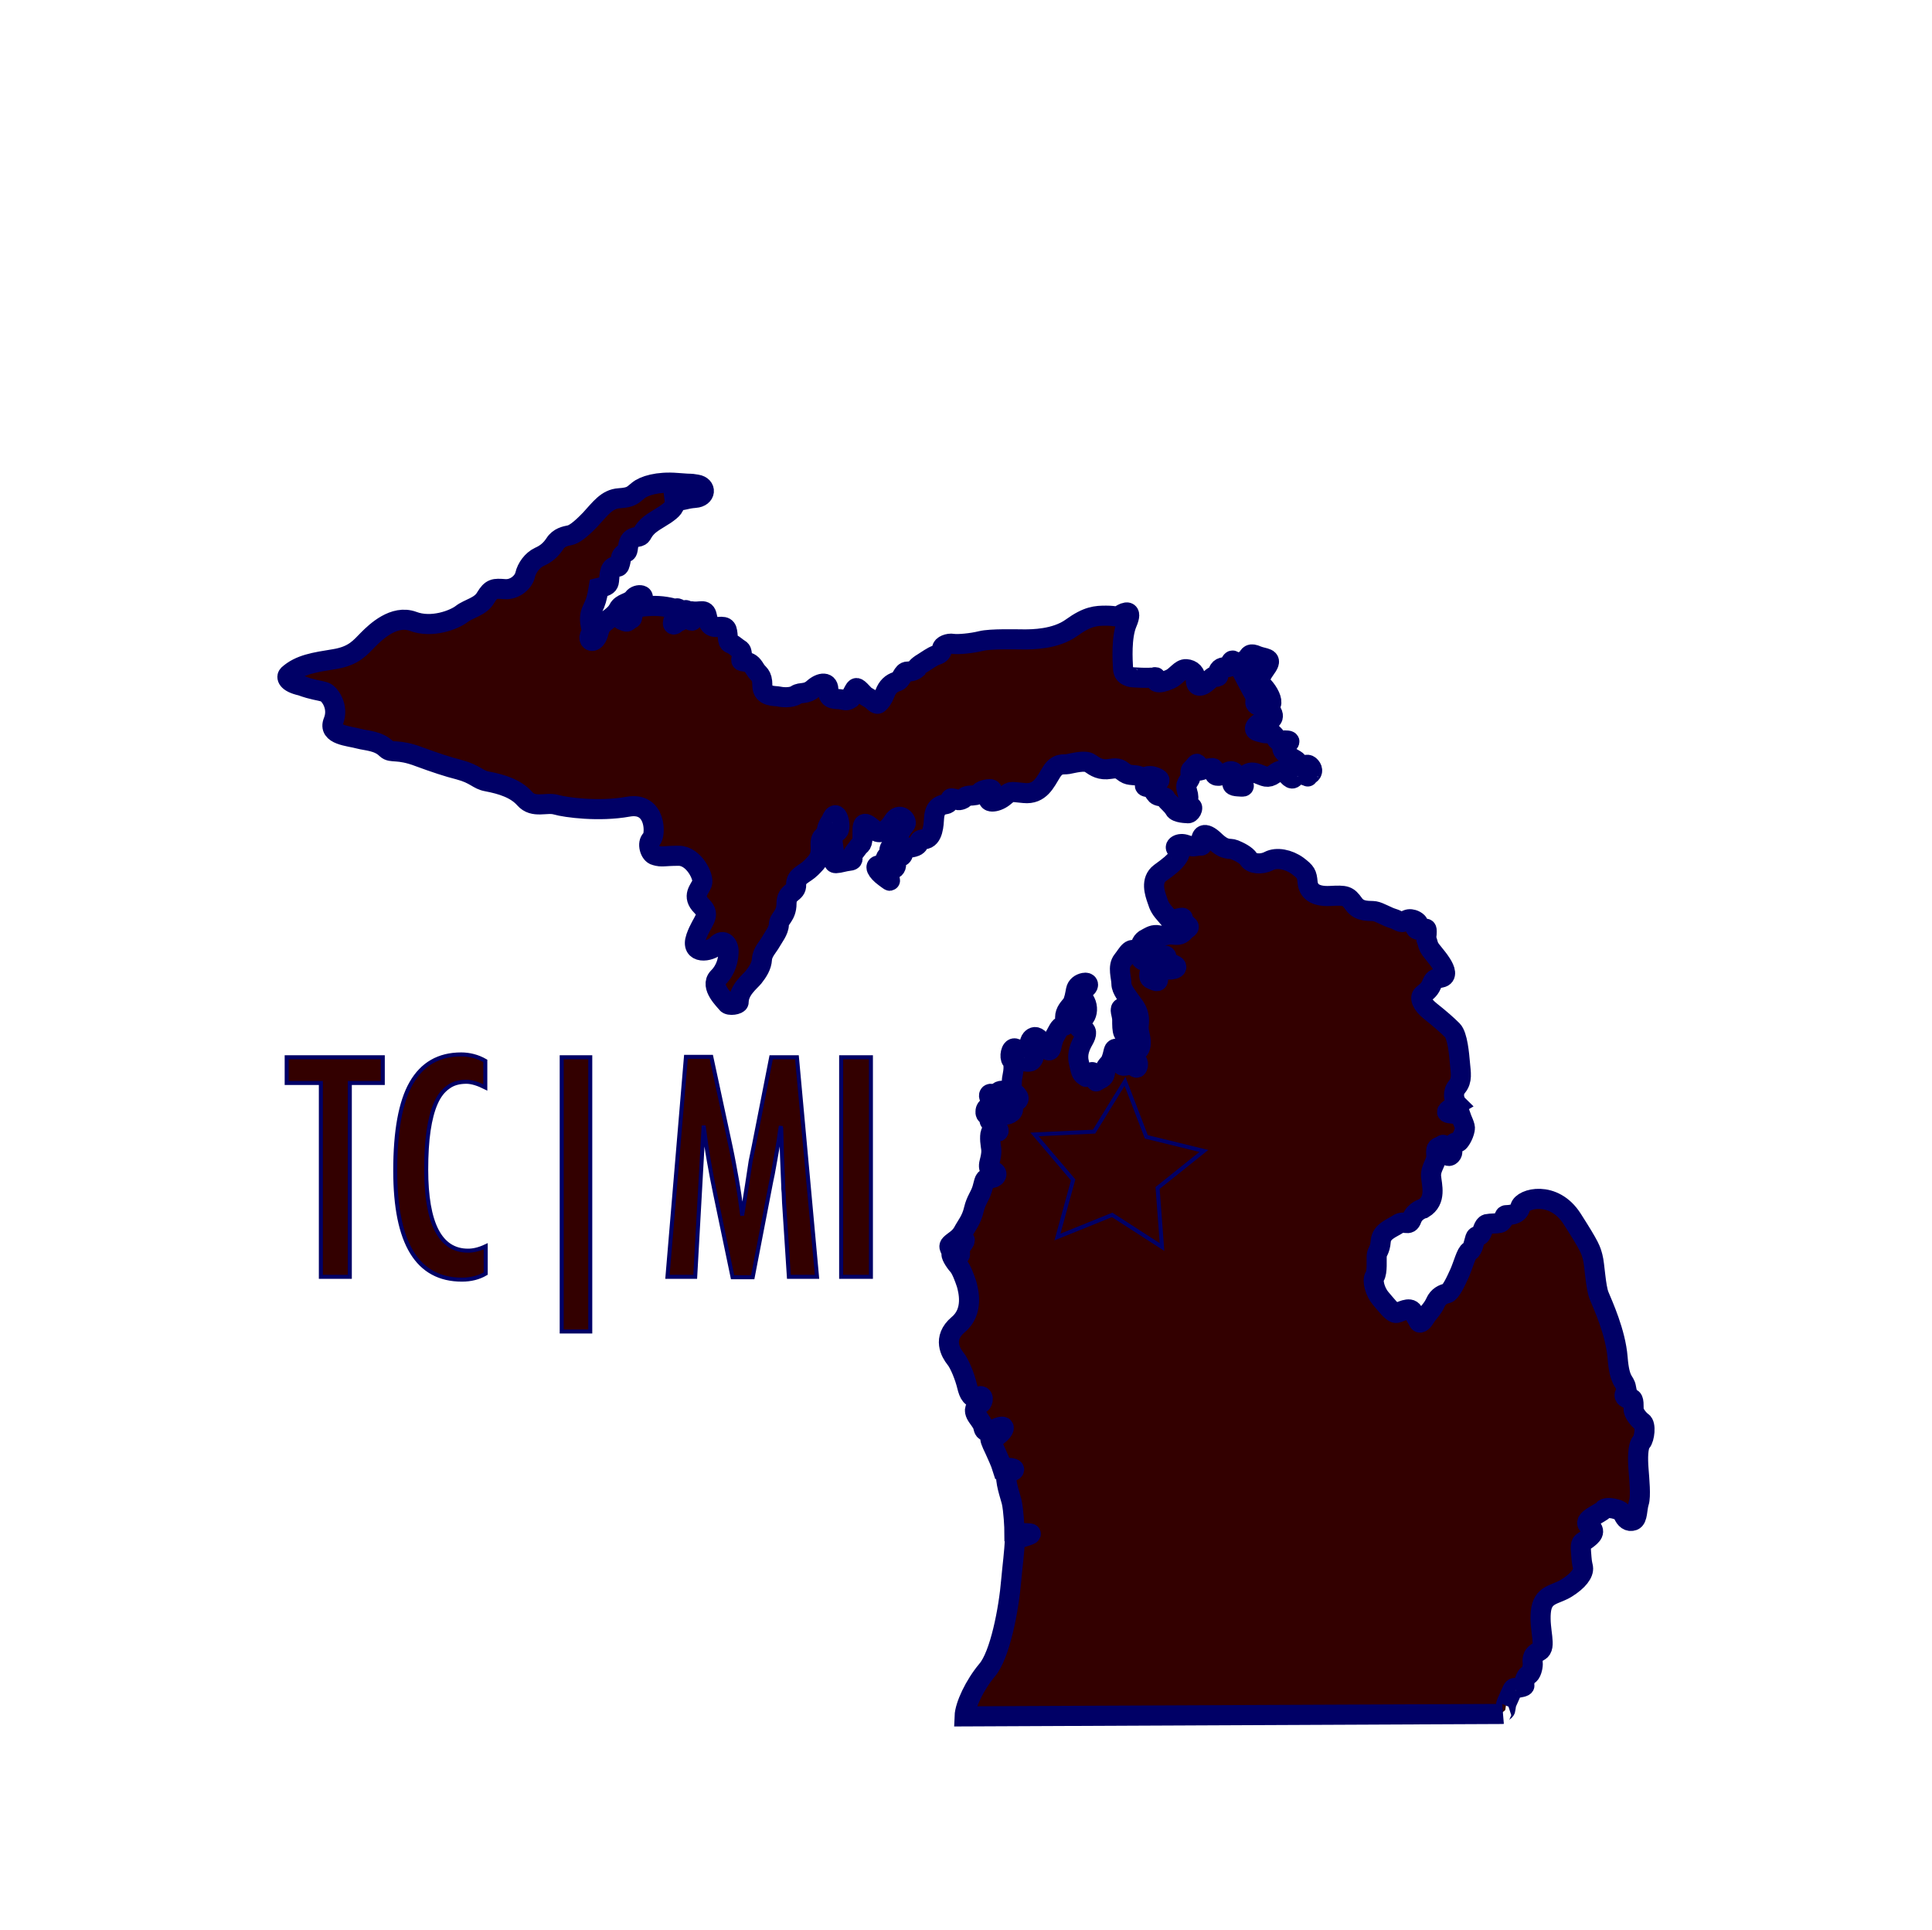 <?xml version="1.0" encoding="utf-8"?>
<!-- Generator: Adobe Illustrator 18.0.0, SVG Export Plug-In . SVG Version: 6.00 Build 0)  -->
<!DOCTYPE svg PUBLIC "-//W3C//DTD SVG 1.1//EN" "http://www.w3.org/Graphics/SVG/1.1/DTD/svg11.dtd">
<svg version="1.1" id="Layer_1" xmlns="http://www.w3.org/2000/svg" xmlns:xlink="http://www.w3.org/1999/xlink" x="0px" y="0px"
	 viewBox="79 0 480.5 480" enable-background="new 79 0 480.5 480" xml:space="preserve">
<title>Michigan Map Outline</title>
<g>
	<title>Layer 1</title>
	<path id="path1390" fill="#330000" stroke="#000066" stroke-width="5" d="M150.7,167.8c2.9-2.6,6.6-3.1,11.5-3.9
		c4.9-0.8,6.4-2.9,8.4-4.9c1.9-1.9,6.4-6.2,11.1-4.5c4.7,1.8,10.3-0.4,12.1-1.8c1.8-1.4,4.7-1.8,6-4.1c1.4-2.3,2.1-2.3,4.7-2.1
		s4.7-1.8,5.1-3.5c0.4-1.8,1.8-3.7,3.5-4.5c1.8-0.8,2.9-1.8,3.9-3.3c1-1.6,2.7-1.9,3.7-2.1s2.5-1.2,5.1-3.9c2.5-2.7,4.1-5.1,7.2-5.3
		s3.3-0.8,4.7-1.9c1.4-1.2,4.9-2.3,9.7-1.9c4.9,0.4,2.3,0,4.9,0.4c2.5,0.4,2.3,3.1-0.4,3.3c-2.7,0.2-2.9,0.8-5.1,0.6
		c0.2,1.6-0.6,2.3-2.3,3.5c-1.8,1.2-3.7,2.1-4.9,3.5c-1.2,1.4-0.8,1.9-2.1,2.1c-1.4,0.2-2.1,0.8-2.3,2.5c-0.2,1.8-0.4,1-1.2,1.8
		c-0.8,0.8-0.4,0.8-0.8,2.3c-0.4,1.6-0.8,0.2-1.8,1c-1,0.8-0.8,2.9-1,3.7s-0.8,1-2.5,1.4c-0.4,2.5-0.8,3.7-1.4,4.9
		c-0.6,1.2-1,2.3-0.6,4.3c0.4,1.9,0.2,1.8-0.2,2.7s0.4,1.9,1.4,0.8c1-1.2,0.6-2.5,1.8-3.7s3.1-2.1,3.9-3.7c0.8-1.6,2.7-1.4,3.7-2.7
		c1-1.4,3.7-0.8,1.6,0.6c-2.1,1.4-1.9,1.8-2.9,1.9s-0.4,0.6-0.8,1.8c-0.4,1.2-1.4,0.8-0.4,1.2c1,0.4,0.8,0.4,1.6-0.2
		c0.8-0.6,0.4,0.2,0.8-1.4c0.4-1.6,0.2-1.6,1.8-1.8c1.6-0.2,3.9-0.4,6.4,0c2.5,0.4,1.6,0.6,2.5,0.4c1-0.2,1,0.6,0,1.9
		c-1,1.4-1,2.7,0,1.8c1-1,1.2,0,1.6-1.6c0.4-1.6-0.4-1.4,0.4-1.6c0.8-0.2,0.6-0.2,1,1.2c0.4,1.4,1.2,1.8,1.2,0.8s-1.2-1.9-0.4-1.8
		c2.3,0.4,3.5-0.8,3.9,1.2c0.4,1.9,0.8,2.9,2.9,2.7s2.1,0.4,2.3,2.5s0.6,1.2,1.9,2.3s1.4,0.6,1.6,1.9s-0.8,1.8,0.6,1.9
		c1.4,0.2,1.9,0.6,2.7,1.9c0.8,1.4,1.8,1.2,1.8,4.1s3.3,2.5,4.1,2.7c0.8,0.2,3.1,0.4,4.3-0.4c1.2-0.8,2.5,0,4.3-1.6
		c1.8-1.6,3.9-1.8,3.7,0.6s2.1,1.9,3.1,2.1c1,0.2,1.4,0.4,2.1,0c0.8-0.4,0,0,0.8-1.4c0.8-1.4,0.8-1.9,1.9-0.8c1.2,1.2,1,1.2,2.1,1.8
		c1.2,0.6,1.9,1.9,2.5,1.4c0.6-0.6,1-1,1.6-2.5c0.6-1.6,1.6-2.5,2.9-2.9c1.4-0.4,1.4-2.5,2.7-2.5c1.4,0,2.1-0.6,2.1-0.6
		s0.1-0.6,1.8-1.6c1-0.6,2.3-1.6,3.3-1.9s1.4-0.8,1.4-1.6c0-0.8,1.6-1.4,2.7-1.2c1.2,0.2,4.6-0.1,7-0.7c2.4-0.6,8.8-0.4,10.7-0.4
		c1.9,0,7.8,0,11.8-2.9c4-2.9,6.1-3,8.6-3c2.5,0,2.5,0.5,3.6-0.2c1.1-0.7,3.1-1.5,1.6,2c-1.5,3.5-1.1,9.4-1,11.3
		c0.1,1.9,1.5,1.9,1.7,2.1c0.2,0.2,5.6,0.4,6.2,0.1c0.6-0.2,0,1,0.6,1.2c0.6,0.2,1.6,0,3.2-0.7c1.6-0.7,2.6-2.6,4-2.5
		c1.4,0.1,2.4,1,2.4,2.7c0,1.7,1.2,2,3.1,0.2c1.9-1.7,1.2-0.9,2.1-1s0-0.9,0.6-1.7c0.6-0.9,1.6-0.6,2.2-0.7c0.6-0.1,0.2-0.4,0.7-1.2
		c0.5-0.9,0.6-0.2,1.1,0s0.6,0.9,1.2,1.6c0.6,0.7,0.9,1.5,1.4,2.4c0.5,0.9,1.4,2.7,2,3.7c0.6,1,0.5,1.5,0.4,2.2s1.2,1.4,1.6,0.1
		s1-0.6-0.1-2c-1.1-1.4-1.4-1.9-1.9-2.7c-0.5-0.9-0.9-1.5-1-2.2c-0.1-0.7,0-0.2-0.9-1.1c-0.9-0.9-1.4-0.7-1.1-1.7
		c0.2-1,0.9-0.4,1.4-1.2c0.5-0.9,0.7-1.5,2.5-0.7c1.7,0.7,3.8,0.4,2.5,2.5c-1.4,2.1-2.6,3.4-1.1,5c1.5,1.6,2.4,3.6,2,4.5
		c-0.4,0.9,0.1,1.9,0.4,2.5c0.2,0.6,0.1,1.6-1.7,1.7c-1.9,0.1-3.8,2.1-1.9,2.6c2,0.5,1.5,0.5,2.9,0.4s1.5,1.9,2.2,1.9
		s4.6-0.5,1.5,1.1c-2.1,1.1,2,3.3,2.7,3.7c0.7,0.4,0.4,0.9,1.4,1.2c1,0.4,1.4-0.4,2.1,0.2c0.7,0.6,1,1.6,0,2.2
		c-1,0.6,0.2,0.6-1.2,0.2c-1.5-0.4-1.6-2.1-2.2-0.4c-0.6,1.7-1.2,1.4-2.2,0.2s-1.5-1.4-3.2-0.1c-1.7,1.2-2.4,0.5-4.1-0.1
		c-1.7-0.6-2.2-0.2-3.1,0.4s-2,0.5-1.5,1.2c0.5,0.7,1.9,1.7,0.6,1.6c-1.2-0.1-2.7,0-2.2-1.1s1.9-0.9,0.7-2.1c-1.1-1.2-1.9-0.4-2.6,0
		c-0.7,0.4-2.7,1.1-2.7-0.4s-0.5-0.9-1.6-0.9s-2.6,1.1-2.6,0.1s0.2-1.9-0.7-0.7s-1.1,0.6-1,2.2c0.1,1.6-1.4,1.7-1,3.5
		s0.5,1.2,0.4,2.9s-0.1,1.5,0.7,1.5s-0.1,1.9-0.9,1.6c0,0-2.7,0-3.2-1c-0.5-1-2-2.1-2.1-2.5c-0.1-0.4-0.3-0.5-1.4-0.7
		c-1.1-0.2-1.1-0.5-1.6-1.2c-0.5-0.7,0.1-0.7-1-1c-1.1-0.2-1.6-0.1-1-1c0.6-0.9,0.5-0.6,1.5-0.4s3.1-0.2,0.9-1.1s-2.4,0.4-3.8-0.2
		c-1.5-0.6-2.6-0.1-3.8-0.9s-1.4-1.4-3.7-1c-2.4,0.4-3.7-0.5-5-1.4c-1.2-0.9-4.3,0-5.5,0.2c-1.1,0.2-2.6-0.4-4.1,2
		c-1.5,2.4-2.8,5.6-6.8,5.2c-4-0.4-3.2-0.5-5.1,1c-1.9,1.5-4.5,1.5-3.5-0.1c1-1.6,1-2.2-1.1-1.7s-0.6,1.2-3.1,1.4
		c-2.5,0.1-1.6,0.6-2.7,1c-1.1,0.4-1,0-2-0.2c-1-0.2-0.6-0.1-1.1,0.7c-0.5,0.9-1,0.5-2.1,1c-1.1,0.5-1.6,1.6-1.7,3.1
		c-0.1,1.5-0.2,5.2-2.5,5.3s0,1.7-3.7,2.1c-2.4,0.2-1.6,1.1-1.5,1.2c0.1,0.1-0.1,1-0.7,1c-0.6,0-1.4,0.7-1.1,1.6
		c0.2,0.9-0.2,1.5-1,1.6c-0.7,0.1-0.7,1-0.6,2c0.1,1,0.6,1.2-1.2-0.1c-1.9-1.4-2.9-3.1-1-2.9c1.9,0.2,1.2-0.5,1.2-1.4
		c0-0.9,1.1-1.2,1-2.2c-0.2-2.2,3.7-0.4,2.5-2.4c-0.9-1.5,1-3.6,1.5-4.3c0.5-0.7-1.4-3.3-3.1-0.6s-3.5,3.1-4.5,2.2
		c-2.3-2-3.2-2.6-3.1,0.7c0.1,3.2-0.5,2.6-1.1,3.5c-0.6,0.9-1.6,1.7-1.4,2.6s-0.6,0.6-2.2,1c-3.8,0.9-1.7,0-2.4-2.4
		c-0.1-2-1.1-3.7,1-5.2c1-0.7-0.2-6.6-1.7-2.6c0,0-1.1,1.4-1.1,2.7s-1.7,0.6-1.5,3.5c0.2,2.9-0.7,3.8-2.4,5.5
		c-1.6,1.6-3.8,2-3.7,4.2s-2.4,1.6-2.4,4.7c0,3.1-1.9,3.7-1.9,5.2c0,1.5-1.4,3.2-2,4.3c-0.6,1.1-2.1,2.6-2.2,4.3s-1,3.1-2.1,4.5
		c-0.9,1.1-3.7,3.2-3.7,6.2c0,0.6-2.4,1-2.9,0.3s-4.3-4.2-2.2-6.4c2.1-2.1,2.5-4.5,2.6-6.3s-1.2-3.6-2.9-1.8s-6.7,2.4-5.2-1.9
		c1.5-4.3,3.9-5.3,1.4-7.8c-2.5-2.5-0.5-4.1,0.1-5.6c0.6-1.5-2-6.9-5.8-6.9s-4.1,0.4-5.8-0.1c-1.4-0.3-2.1-3.1-1-4s1.3-9.4-5.8-8.1
		c-7.2,1.3-15.5,0.2-17.9-0.5c-2.4-0.7-5.6,1-7.8-1.5c-2.2-2.5-5.7-3.6-9.4-4.3c-2.3-0.4-2.8-1.8-6.9-2.9c-2.8-0.7-6.1-1.8-9.9-3.2
		c-5.5-2.1-6.9-0.8-8.2-2c-2-2-4.9-2-6.8-2.5c-2.5-0.7-7.8-0.9-6.4-4.3c1.5-3.7-1-6.9-2.1-7.3c-1.6-0.5-2.9-0.5-5.9-1.6
		C150.3,169.7,150.2,168.3,150.7,167.8L150.7,167.8L150.7,167.8z"/>
	<path id="path1414" fill="#330000" stroke="#000066" stroke-width="5" d="M318.9,426.8c0.1-2.7,2.5-7.8,5.6-11.5
		c3.2-3.7,5.4-15.1,6-22.4c0.3-3.4,0.8-7,0.9-10.1c7.6-2.1,2.4-1.3-0.1-1.7c0-1.2-0.2-5.5-0.7-7.7c-0.4-1.6-1.7-5.1-1.3-7.2
		c2.8-0.4,2.6-1.5-1-1.1c-0.5-1.6-1.2-3-1.9-4.6c-2-4.1-0.9-2.9,0.3-3.3c1.2-0.4,3.7-3.6,0-2s-2.7,0-3.5-1.3s-1.5-1.9-1.7-2.9
		s0.8-1.8,1.4-2c0.6-0.2,1-2.4-0.6-1.7c-1.6,0.7-2.3-0.6-2.8-2.7c-0.5-2.1-1.8-5.5-2.9-6.8c-1.1-1.4-3.3-5,0.7-8.4
		c4-3.3,2.5-8.6,2.1-10.1c-0.5-1.5-1.3-3.7-2.1-4.6c-0.9-1-2-2.8-1.6-3.1s2.9,2.1,1.8-1c4.2-5.3-2,0.4-2.1,0.1
		c-0.2-0.4-0.5-0.8,0-1.3c0.8-0.8,2.2-1.4,3.1-3c0.9-1.7,2.1-3,2.7-5.6c0.6-2.5,1.5-3.2,2.1-5.2c0.6-2,0.4-2.7,1.8-2.6
		c1.4,0.1,2.5-1.2,1-1.8c0,0-1.6,0.1-1-2.2c0.6-2.3,0.5-3,0.3-4.2c-0.2-1.2-0.3-3.6,0.4-3.4c0.7,0.2,2.8,0.3,0.6-1.4
		c-2.2-1.7-0.9-1.5-1-2c-0.1-0.5-0.2-0.5-1-0.8c-0.7-0.3-0.2-2.9,1.4-1.5c1.7,1.4,2.2,1.6,3.4,1.5c1.2-0.1,2.9-1.6,0.6-2
		c-2.2-0.4-2.5-0.6-2.5-1s-0.9-1.2-1.6-0.9c-0.7,0.3-1.4-2,0.5-1.1c0.9,0.4,1-0.2,1.1-0.6c0.2-0.4,1.5-0.6,1.7,0.1
		c0.2,0.7,0.4,1,0.6,1.7c0.2,0.7,0.8,1.1,1.5,0.8c0.7-0.3,1.8-0.7,0.9-1.8s-0.7-0.2-1.4-0.6c-0.6-0.5-0.4-1-0.1-1.5
		c0.3-0.6,0-1.2,0.3-2.6c0.3-1.4,0.5-3.3-0.2-4.1c-0.6-0.7-0.2-3.1,0.8-2.9s2.5,1.6,1.8,1.4c-0.7-0.2-1.4,1.3-0.6,1.5
		c0.7,0.2,2.3,0.7,2.9,0.2s1-1.5,0.2-2.4c-0.9-0.9-0.7-2.4-0.2-3c0.5-0.6,1.2-0.8,2,0.1c0.8,0.9,1.7,0.6,1.7,1.6s1,1.8,1.3,0.2
		c0.3-1.5,0.6-2.3,1-2.9c0.4-0.6,1-2.3,1.9-2.3c1,0,0.5-0.6,0.5-2.1s1-2.4,1.7-3.3c0.6-1,0.8-2.5,1-3.5s1-1.6,2-1.8
		c1-0.2,1.4,0.5,0.5,1.3c-1,0.8-1.4,1.6-0.5,2.9s0.9,2.9,0.4,3.9c-0.5,1-2.7,3.2-1.1,3.3c1.6,0.2,1.4,1.4,0.6,2.8s-1.7,3.3-1.2,5.5
		s0.6,2.9,1.4,3.4c0.9,0.5,0.2,0.6,1-0.2c0.7-0.7,1.1-1.3,1.6,0.4c0.5,1.7-0.1,1.3,1.2,0.7c1.3-0.6,1.3-1.3,1.4-2.4
		c0.1-1,1-1.3,1.4-2.3s0.5-1.6,0.7-2.4c0.2-0.8,1.3-0.9,1.5,1.1s0.2,2.8,1.3,2.6s0.9-0.6,1.2-0.8c0.2-0.2,0.5,0.2,1,0.7
		c0.5,0.6,0.8,1,1,0c0.2-1-0.7-1.4-1.5-2c-0.8-0.6-1.3-1-1-2.2s0.6-1.4,0-2.4s-0.8-0.8-1.1-1.5c-0.3-0.7-0.3-1.8-0.3-3.2
		s-0.9-2.9,0.1-3c1-0.1,1.6,0.7,1.7,2.2c0.2,1.5,0.6,1.9,0.6,3.1s0.2,5.5,1,5.5s1.3-1.1,1.2-2.5c-0.1-1.4-0.6-2.2-0.5-3.9
		c0.2-1.7,0.1-3.3-1.4-5.2c-1.4-2-2.9-3.7-2.9-5.2c0-1.6-1-4.2,0.3-5.8s2.2-3.9,3.7-1.6s1.4,1.4,2,1.9s1.3,1.4,1.1,2.3
		c-0.2,1-0.4,1.8,0.4,2.1c0.8,0.3,1.8,1,1.6-0.2c-0.2-1.2-0.2-1-0.5-1.9s0-1.2-0.7-1.5c-0.7-0.3-0.6-1.9,0.6-0.9
		c1.3,1,1.1,0.9,2.1,1.7c1,0.9,4.5,0.1,2.4-0.8c-2.1-0.9-1.8-1.4-1.8-1.9s-0.4-0.3-1.9-0.6c-1.5-0.3-2.2-0.2-2.7-1
		c-0.5-0.9-0.2-1.5-1.2-1.3c-1,0.2-0.2-1.3,0.8-1.7c1-0.5,1.7-1.1,3.1-0.8c1.4,0.3,2-0.4,3.5-0.2c1.5,0.2,2.1,0,2.9-0.9
		s1.8-0.8,0.2-1.8c-1.5-1-0.6-1-0.6-1.3s-0.3-0.2-1.6,0.1s-0.6,1.4-2.3-0.6c-1.7-1.9-2-2.5-2.5-4.1c-0.6-1.7-1.7-4.9,0.7-6.7
		c2.5-1.8,3.5-2.7,4.1-3.5c0.6-0.8,1.3-1.8,0.2-2.4s0.4-1.8,2.2-1.1c1.8,0.6,2.1,0.3,3,0.2c1-0.1,1,0.3,0.8-1
		c-0.2-1.4,0.6-2.8,3.3-0.2c2.7,2.6,3.7,1.7,4.9,2.2s2.9,1.3,3.6,2.4c0.7,1.1,3.1,1.4,5,0.4s4.9-0.4,7.1,1.2c2.1,1.6,2.3,2,2.5,4.1
		s1.7,3.6,5.6,3.4c3.9-0.2,4.4-0.1,5.9,2c1.5,2.1,4,1.6,5.2,1.8s3.1,1.4,4.5,1.8c1.4,0.4,2.1,1.3,2.9,0.7s1.4-0.6,2.1-0.4
		c0.7,0.2,1.9,1,1,1.4s-0.2,1.4,1,1.1c1.3-0.2,1.5-0.8,1.4,1c-0.2,1.8-0.1,1,0.2,2.1c0.3,1.1,0.4,1.4,1.4,2.6c1,1.3,1.2,1.4,2.1,2.8
		s1.5,3.1-0.1,3.4c-1.6,0.3-1.8,0.3-2.4,1.8c-0.6,1.4-1.5,1.8-2.2,2.5c-0.7,0.6-0.4,2.2,2,4.1c2.4,1.9,4.1,3.4,5.4,4.7
		s1.7,6,1.9,8.3s0.6,4.1-0.7,5.7c-1.2,1.4-0.8,3.1-0.3,4c0.1,0.1,0.2,0.3,0.3,0.4c-5,2.9-1.4,1.9,0.8,2.7c0.4,1.2,1.3,2.8,1.1,3.5
		c-0.3,1.7-1.4,3.2-1.6,3.2c-1.6,0-1.5,1-1.5,2.4c0,0.8-1,1.5-1.3,0.7s-0.2-2-0.8-2.1c-0.6-0.1,0.2-0.6-0.6-0.1s-1.5,0.2-1.3,2.2
		c0.2,2-1.4,3.1-1.3,5.4c0.2,2.3,1.4,6-1.9,8c0,0-2.1,0.5-2.9,2.6c-0.7,2.1-1.9,0.2-3.4,1.3c-1.5,1-4.1,1.8-4.3,4.2s-0.9,2.5-1,3.6
		c-0.1,1.1,0.2,4.1-0.5,5.2c-0.7,1,0.1,3.9,1.5,5.5c1.4,1.6,2.9,3.7,3.9,3.6c1-0.2,3.3-1.7,4.1-0.3c0.8,1.4,1,1.6,1.4,2.4
		c0.4,0.8,1.2-0.2,1.8-1.2c0.6-1,1.7-1.9,2.4-3.5c0.7-1.6,2-2.1,2.9-2.3c0.9-0.2,2.2-3,3.1-5c0.9-2,1.7-5.2,2.5-5.5
		c0.8-0.3,1.1-2.3,1.4-3.2s0.9-0.2,1.4-1c0.5-0.7,0.6-2.2,1.5-2.5c1-0.2,2.3-0.1,3.2-0.3c0.9-0.2,1.1-1.8,1.4-1.9s3.2,0.2,3.7-2
		s8.3-4.3,12.9,2.9c4.6,7.2,4.6,7.7,5.1,9.5c0.5,1.8,0.7,7.4,1.6,9.6c0.9,2.2,4.1,9.1,4.6,15.4c0.5,6.3,1.8,5.6,2.1,7.5
		s0.4,0.6-0.2,1.4s0.5,1.5,1.4,1.3c0.9-0.2,0.6,2.2,0.7,2.9c0.1,0.7,1.1,2.2,2.1,2.9c1,0.6,0.6,4.1-0.2,5c-0.9,1-0.9,4.1-0.7,6.7
		s0.6,6.8,0.1,8.3s-0.3,4.1-1.4,4.5s-2-0.3-2.5-1.6c-0.5-1.3-4.2-2-4.9-1.1c-0.6,0.9-5.6,2.6-3.6,4c2,1.4,0.6,2.5-0.6,3.4
		s-1.6,0.5-1.4,3.1c0.2,2.6,0.2,2.5,0.5,3.9c0.2,1.4-1.2,3.3-4.1,5.1s-6,1.4-6.4,6c-0.4,4.7,1.5,8.7-0.4,9.7
		c-2.1,1.1-1.6,2.4-1.6,3.2s-0.4,2.5-1.1,2.7c-0.7,0.2-1.2,2.3-1,2.6c0.2,0.3-1.3,0.6-2,0.6c-0.7,0.1-0.7-0.2-1.5,1.7
		c-0.8,1.9-1,2-1.1,2.9c-0.2,1,0.1,0.8-0.7,1.4s-0.2,0.5-0.2,0.5L318.9,426.8z"/>
</g>
<rect x="586" y="465" fill="none" width="54" height="15"/>
<g>
	<path fill="#330000" stroke="#000066" stroke-miterlimit="10" d="M288.2,317.5h7.4v-54.6h-7.4V317.5z M245,317.5h6.9l2.1-37.6
		c0.4,3.1,0.8,6,1.3,8.8c0.5,2.8,1,5.5,1.6,8.3l4.3,20.6h5l4.6-23.8l0.4-1.9l0.9-5c0.1-0.7,0.3-1.5,0.4-2.4c0.2-1,0.3-2.1,0.5-3.4
		l0.2-1.1c0,0.3,0,0.5,0.1,0.6c0,0.2,0,0.3,0,0.3l0.2,6.7l0.3,7.3c0,0.4,0,1,0.1,1.7c0,0.7,0.1,1.5,0.1,2.4l1.2,18.5h7l-5-54.6h-6.4
		l-4.3,21.9l-0.8,3.9l-0.9,5.9l-1,6.3c0,0.1,0,0.3-0.1,0.5c0,0.2-0.1,0.5-0.1,0.9c-0.4-3.1-0.8-6-1.3-8.8s-1-5.6-1.6-8.4l-4.8-22.3
		h-6.3L245,317.5z M218.7,331.1h7.1v-68.2h-7.1V331.1z M193.7,262.2c-5.6,0-9.7,2.4-12.4,7.1s-4,12-4,21.8
		c0,18.1,5.5,27.1,16.6,27.1c2.2,0,4.2-0.5,5.9-1.5v-6.8c-1.7,0.8-3.1,1.1-4.4,1.1c-6.9,0-10.4-6.7-10.4-20.2c0-3.7,0.2-7,0.6-9.7
		c0.4-2.7,1-5,1.8-6.8s1.8-3.1,3.1-4c1.2-0.9,2.7-1.3,4.5-1.3c1.3,0,2.9,0.5,4.7,1.4v-6.6C197.8,262.7,195.7,262.2,193.7,262.2z
		 M150.3,269.3h8.5v48.2h7.2v-48.2h8.2v-6.4h-23.9V269.3z"/>
</g>
<polygon fill="#330000" stroke="#000066" stroke-miterlimit="10" points="368,310.1 355.6,302.1 342,307.6 345.9,293.4 336.3,282.1 
	351.1,281.4 358.8,268.9 364.1,282.7 378.4,286.2 366.9,295.4 "/>
</svg>
